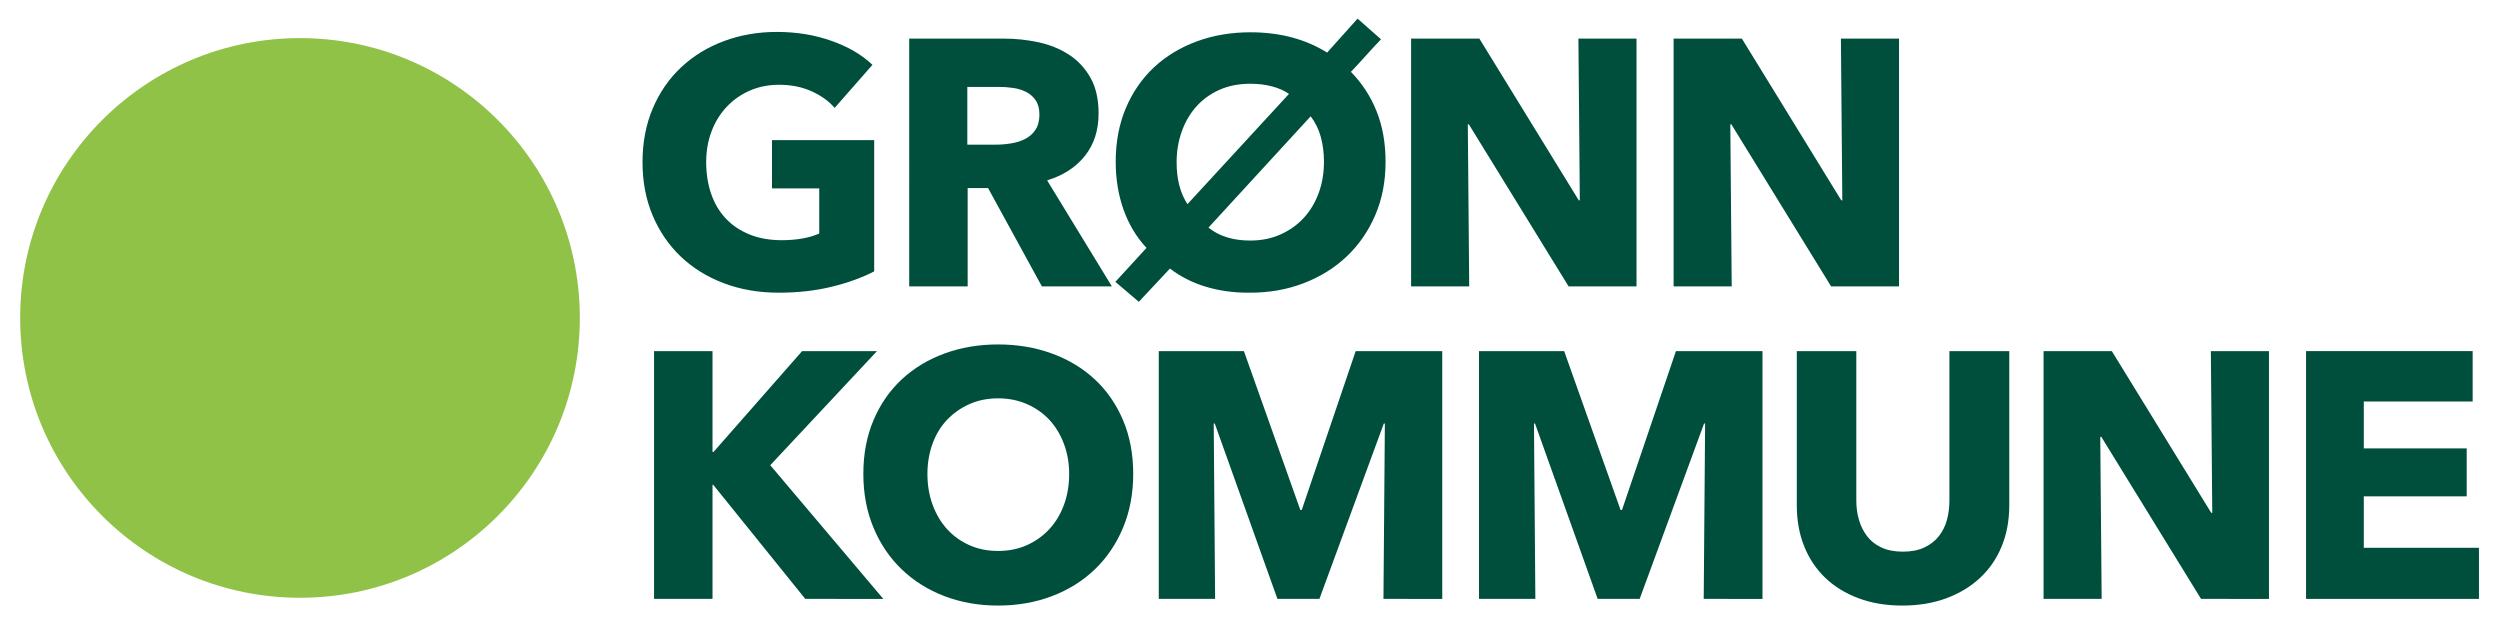 <?xml version="1.0" encoding="utf-8"?>
<!-- Generator: Adobe Illustrator 17.1.0, SVG Export Plug-In . SVG Version: 6.00 Build 0)  -->
<!DOCTYPE svg PUBLIC "-//W3C//DTD SVG 1.1//EN" "http://www.w3.org/Graphics/SVG/1.1/DTD/svg11.dtd">
<svg version="1.1" xmlns="http://www.w3.org/2000/svg" xmlns:xlink="http://www.w3.org/1999/xlink" x="0px" y="0px" width="200px"
	 height="50px" viewBox="0 0 200 50" style="enable-background:new 0 0 200 50;" xml:space="preserve">
<g id="Layer_4">
</g>
<g id="Layer_1">
</g>
<g id="Layer_2">
	<g>
		<path style="fill:#004F3D;" d="M66.535,22.94c-1.298,0.316-2.712,0.476-4.242,0.476c-1.587,0-3.047-0.252-4.382-0.756
			s-2.482-1.213-3.444-2.128c-0.961-0.914-1.712-2.012-2.254-3.29c-0.541-1.278-0.812-2.702-0.812-4.271
			c0-1.586,0.275-3.023,0.826-4.312c0.55-1.288,1.311-2.385,2.281-3.29s2.109-1.601,3.416-2.086s2.717-0.729,4.229-0.729
			c1.568,0,3.024,0.238,4.368,0.715c1.344,0.476,2.436,1.115,3.275,1.918l-3.023,3.443c-0.467-0.541-1.083-0.984-1.849-1.33
			c-0.766-0.345-1.633-0.518-2.604-0.518c-0.84,0-1.615,0.154-2.324,0.462s-1.325,0.737-1.848,1.288
			c-0.523,0.551-0.929,1.204-1.218,1.96c-0.29,0.756-0.435,1.582-0.435,2.478c0,0.915,0.131,1.755,0.393,2.521
			c0.261,0.766,0.648,1.424,1.161,1.974c0.514,0.551,1.148,0.98,1.904,1.288c0.756,0.309,1.619,0.462,2.59,0.462
			c0.561,0,1.093-0.042,1.597-0.126s0.97-0.219,1.399-0.405v-3.612h-3.779v-3.864h8.176v10.5
			C68.967,22.212,67.832,22.623,66.535,22.94z"/>
		<path style="fill:#004F3D;" d="M83.35,22.912l-4.305-7.868h-1.632v7.868h-4.676V3.088h7.56c0.952,0,1.881,0.099,2.786,0.294
			c0.905,0.196,1.718,0.528,2.437,0.994c0.718,0.467,1.292,1.083,1.722,1.848c0.43,0.766,0.645,1.718,0.645,2.856
			c0,1.344-0.364,2.474-1.093,3.388c-0.728,0.915-1.735,1.568-3.023,1.96l5.18,8.484H83.35z M83.153,9.164
			c0-0.467-0.099-0.845-0.296-1.134c-0.196-0.289-0.45-0.514-0.76-0.672s-0.656-0.267-1.041-0.322s-0.755-0.084-1.111-0.084h-2.56
			v4.62h2.278c0.394,0,0.797-0.032,1.21-0.099c0.413-0.064,0.788-0.182,1.126-0.35s0.614-0.41,0.83-0.728
			C83.045,10.079,83.153,9.668,83.153,9.164z"/>
		<path style="fill:#004F3D;" d="M89.257,12.944c0-1.587,0.271-3.02,0.812-4.298c0.542-1.278,1.293-2.366,2.254-3.263
			c0.962-0.896,2.101-1.586,3.416-2.071c1.316-0.485,2.749-0.729,4.299-0.729c2.352,0,4.396,0.542,6.132,1.624
			c0.392-0.448,0.793-0.896,1.204-1.344c0.41-0.448,0.821-0.905,1.231-1.372l1.876,1.652c-0.41,0.43-0.812,0.863-1.204,1.302
			c-0.392,0.438-0.793,0.873-1.204,1.302c0.896,0.915,1.582,1.97,2.059,3.164c0.476,1.194,0.714,2.539,0.714,4.032
			c0,1.567-0.275,2.991-0.826,4.27c-0.551,1.279-1.307,2.376-2.268,3.29c-0.962,0.915-2.105,1.629-3.431,2.143
			c-1.325,0.513-2.763,0.77-4.312,0.77h-0.14c-1.232,0-2.381-0.163-3.444-0.49c-1.064-0.326-2.007-0.807-2.828-1.441l-2.492,2.66
			c-0.317-0.262-0.63-0.528-0.938-0.799c-0.309-0.271-0.621-0.536-0.938-0.798l2.492-2.716c-0.803-0.858-1.414-1.876-1.834-3.052
			S89.257,14.326,89.257,12.944z M94.129,12.972c0,1.363,0.289,2.483,0.868,3.36l8.12-8.82c-0.374-0.261-0.826-0.462-1.358-0.602
			s-1.106-0.21-1.722-0.21c-0.934,0-1.765,0.163-2.492,0.49c-0.729,0.326-1.344,0.774-1.849,1.344
			c-0.504,0.569-0.892,1.236-1.161,2.002C94.264,11.302,94.129,12.113,94.129,12.972z M105.917,12.944
			c0-0.709-0.084-1.372-0.252-1.988s-0.439-1.166-0.812-1.652l-8.176,8.904c0.858,0.69,1.969,1.036,3.332,1.036
			c0.896,0,1.708-0.163,2.436-0.49c0.729-0.326,1.349-0.77,1.862-1.33c0.514-0.56,0.91-1.222,1.19-1.987
			C105.776,14.671,105.917,13.84,105.917,12.944z"/>
		<path style="fill:#004F3D;" d="M125.488,22.912l-7.979-12.964h-0.084l0.112,12.964h-4.648V3.088h5.46l7.952,12.937h0.084
			l-0.112-12.937h4.648v19.824H125.488z"/>
		<path style="fill:#004F3D;" d="M146.488,22.912l-7.979-12.964h-0.084l0.112,12.964h-4.648V3.088h5.46l7.952,12.937h0.084
			l-0.112-12.937h4.648v19.824H146.488z"/>
		<path style="fill:#004F3D;" d="M64.421,47.912l-7.363-9.128h-0.057v9.128h-4.676V28.088h4.676v8.064h0.084l7.084-8.064h5.992
			l-8.54,9.128l9.044,10.696H64.421z"/>
		<path style="fill:#004F3D;" d="M90.657,37.916c0,1.568-0.271,3.001-0.812,4.298c-0.542,1.298-1.293,2.408-2.255,3.332
			c-0.961,0.924-2.104,1.639-3.43,2.143s-2.763,0.756-4.312,0.756c-1.55,0-2.982-0.252-4.299-0.756
			c-1.315-0.504-2.454-1.219-3.416-2.143c-0.961-0.924-1.712-2.034-2.254-3.332c-0.541-1.297-0.812-2.729-0.812-4.298
			c0-1.586,0.271-3.02,0.812-4.298c0.542-1.278,1.293-2.366,2.254-3.262c0.962-0.896,2.101-1.587,3.416-2.072
			c1.316-0.485,2.749-0.729,4.299-0.729c1.549,0,2.986,0.243,4.312,0.729s2.469,1.176,3.43,2.072
			c0.962,0.896,1.713,1.983,2.255,3.262C90.387,34.896,90.657,36.33,90.657,37.916z M85.533,37.916c0-0.858-0.14-1.661-0.42-2.408
			c-0.28-0.746-0.668-1.386-1.162-1.918c-0.495-0.531-1.092-0.952-1.792-1.26s-1.47-0.462-2.31-0.462
			c-0.841,0-1.606,0.154-2.297,0.462s-1.287,0.729-1.792,1.26c-0.504,0.532-0.892,1.172-1.161,1.918
			c-0.271,0.747-0.406,1.55-0.406,2.408c0,0.896,0.14,1.722,0.42,2.479c0.28,0.756,0.667,1.404,1.162,1.945
			c0.494,0.542,1.087,0.966,1.777,1.274c0.69,0.308,1.456,0.462,2.297,0.462c0.84,0,1.604-0.154,2.296-0.462
			c0.69-0.309,1.288-0.732,1.792-1.274c0.504-0.541,0.896-1.189,1.176-1.945C85.394,39.638,85.533,38.812,85.533,37.916z"/>
		<path style="fill:#004F3D;" d="M110.677,47.912l0.112-14.028h-0.084l-5.151,14.028h-3.36l-5.012-14.028h-0.084l0.111,14.028
			h-4.508V28.088h6.812l4.514,12.712h0.112l4.316-12.712h6.925v19.824H110.677z"/>
		<path style="fill:#004F3D;" d="M136.297,47.912l0.112-14.028h-0.084l-5.151,14.028h-3.36l-5.012-14.028h-0.084l0.111,14.028
			h-4.508V28.088h6.812l4.514,12.712h0.112l4.316-12.712h6.925v19.824H136.297z"/>
		<path style="fill:#004F3D;" d="M160.139,43.698c-0.401,0.979-0.976,1.82-1.723,2.52c-0.746,0.7-1.647,1.246-2.701,1.639
			c-1.055,0.392-2.227,0.588-3.515,0.588c-1.307,0-2.482-0.196-3.527-0.588c-1.046-0.393-1.933-0.938-2.66-1.639
			c-0.729-0.699-1.288-1.54-1.681-2.52c-0.392-0.98-0.588-2.067-0.588-3.262V28.088h4.761v11.956c0,0.542,0.069,1.055,0.21,1.54
			c0.14,0.485,0.354,0.92,0.644,1.302c0.289,0.383,0.672,0.687,1.148,0.91c0.476,0.225,1.05,0.336,1.722,0.336
			s1.246-0.111,1.722-0.336c0.477-0.224,0.863-0.527,1.162-0.91c0.299-0.382,0.514-0.816,0.645-1.302
			c0.13-0.485,0.195-0.998,0.195-1.54V28.088h4.788v12.349C160.74,41.631,160.54,42.718,160.139,43.698z"/>
		<path style="fill:#004F3D;" d="M176.084,47.912l-7.979-12.964h-0.084l0.112,12.964h-4.648V28.088h5.46l7.952,12.937h0.084
			l-0.112-12.937h4.648v19.824H176.084z"/>
		<path style="fill:#004F3D;" d="M184.484,47.912V28.088h13.328v4.032h-8.708v3.752h8.232v3.836h-8.232v4.116h9.212v4.088H184.484z"
			/>
	</g>
	<circle style="fill:#8FC247;" cx="24" cy="25.435" r="22.386"/>
</g>
<g id="Layer_3">
</g>
</svg>
